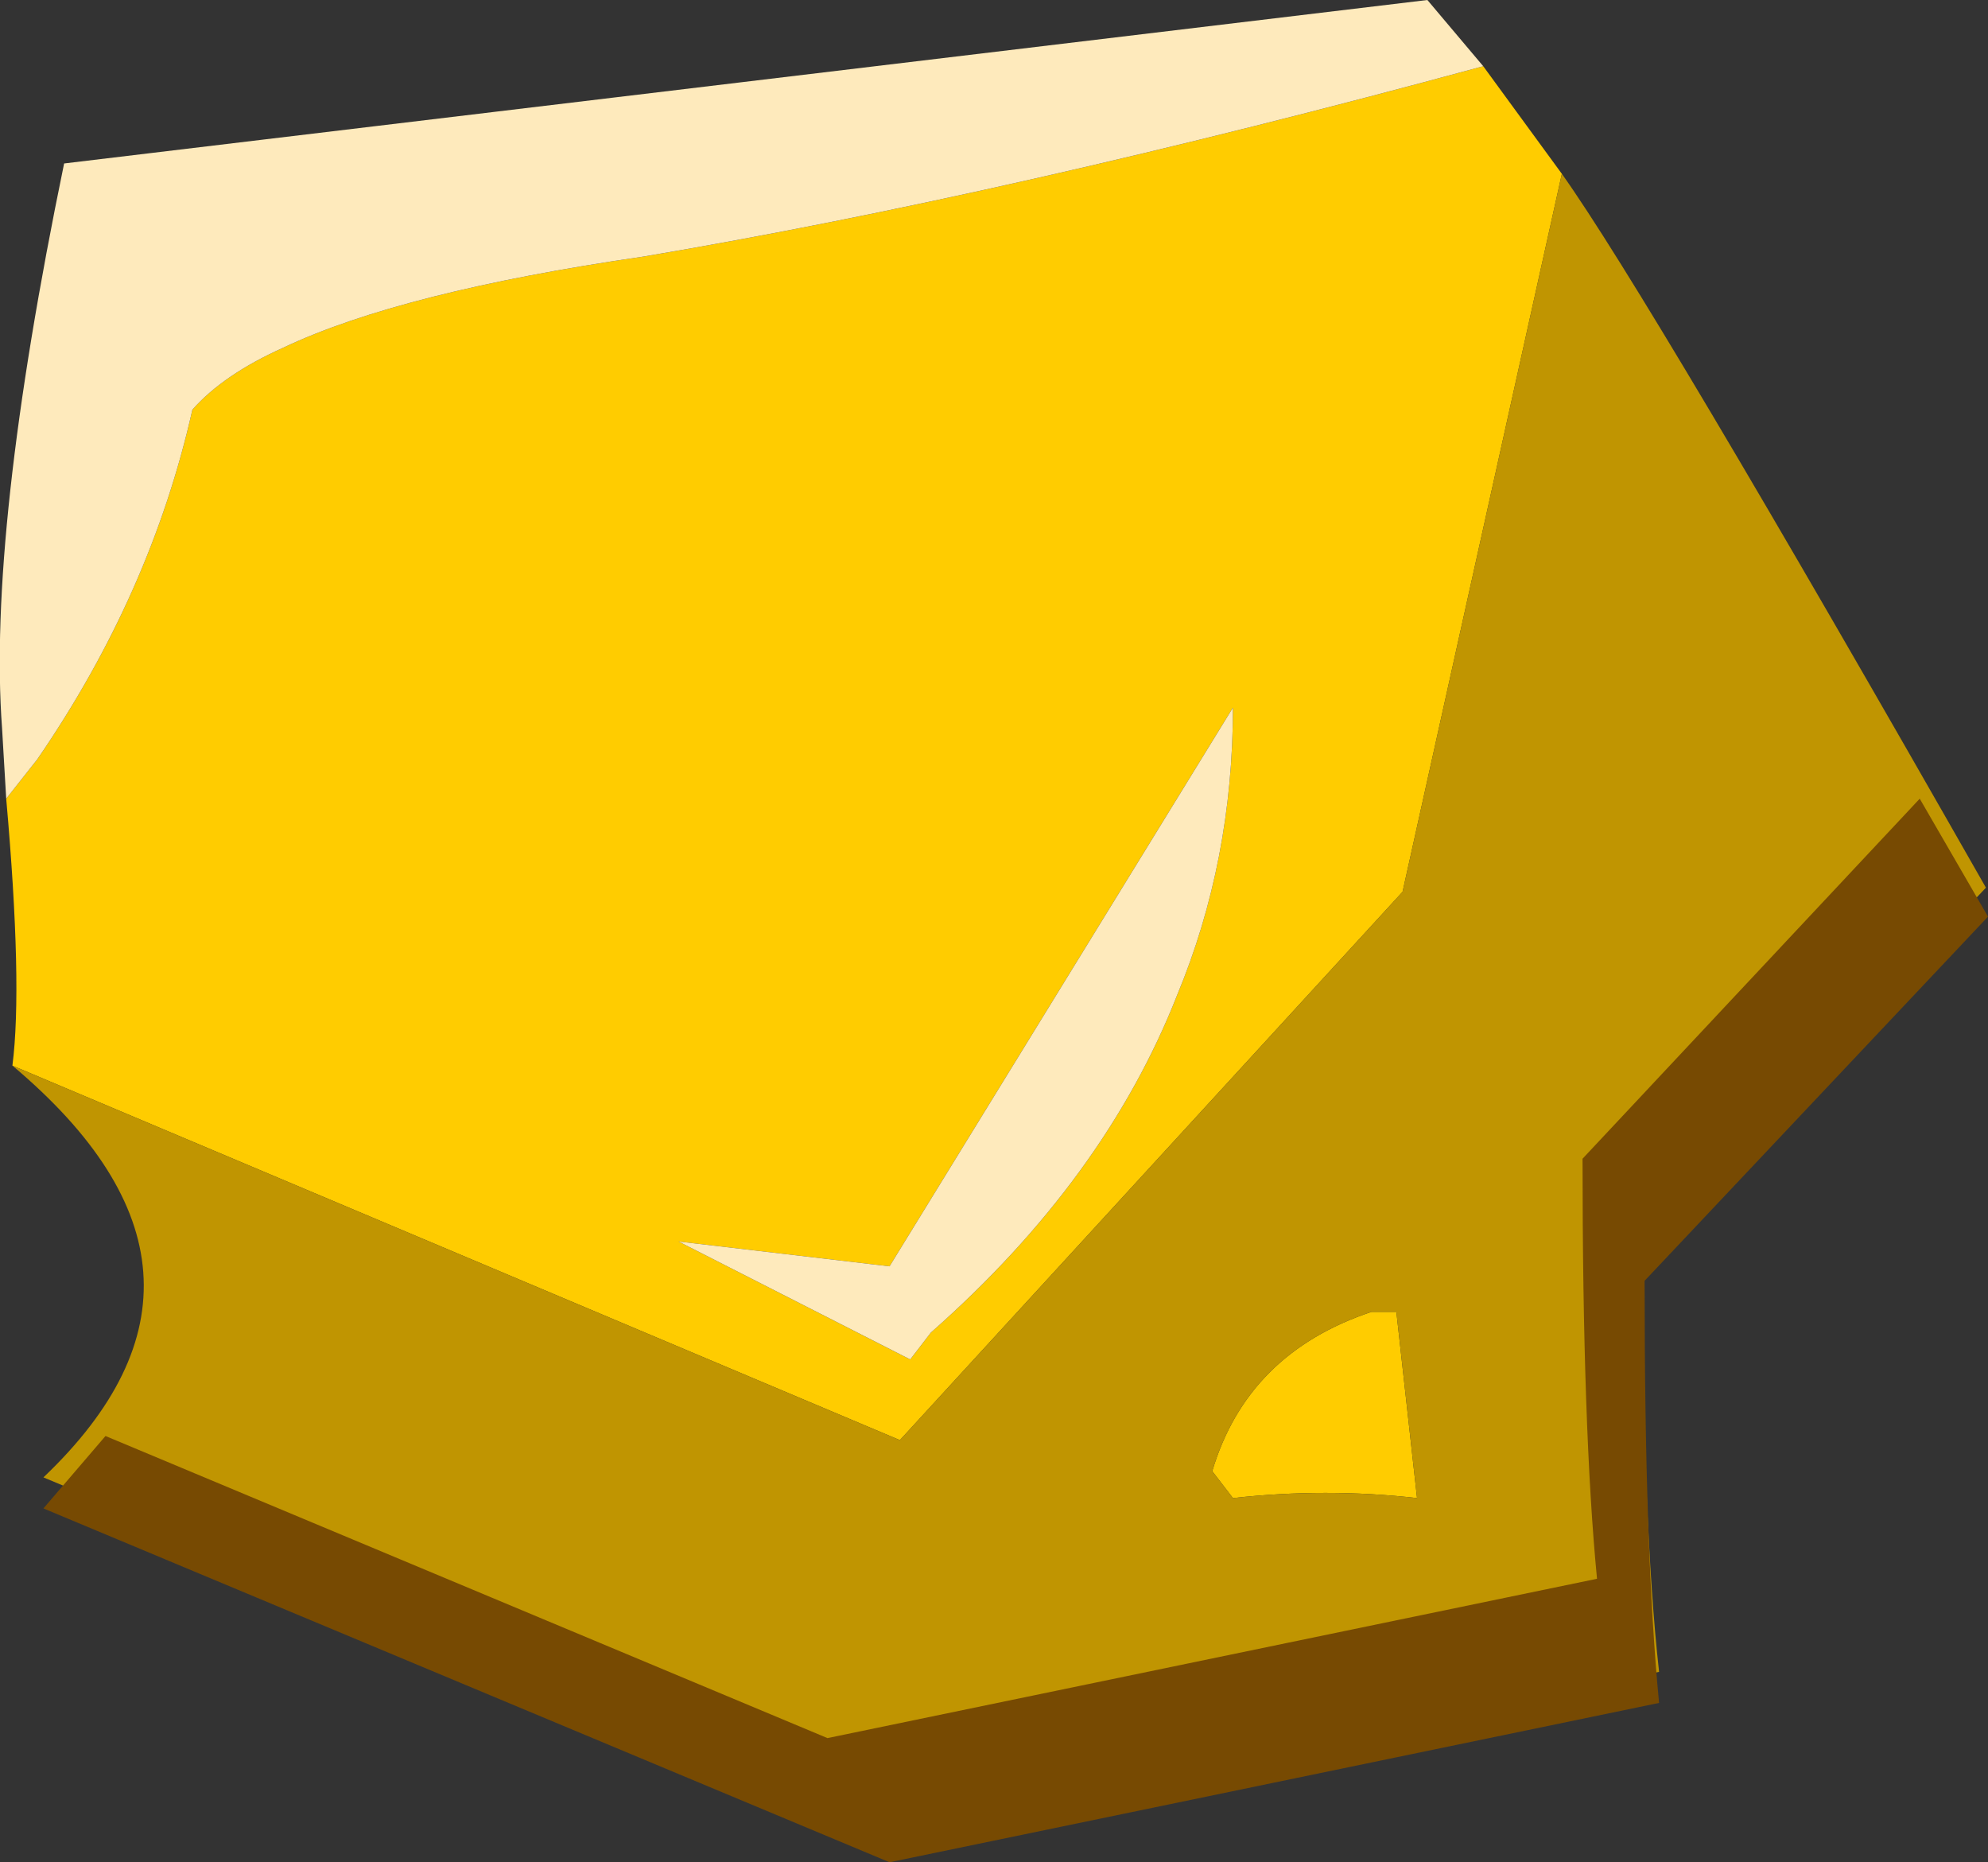 <?xml version="1.0" encoding="UTF-8" standalone="no"?>
<svg xmlns:xlink="http://www.w3.org/1999/xlink" height="45.0px" width="48.05px" xmlns="http://www.w3.org/2000/svg">
  <rect width="100%" height="100%" fill="#333333" stroke="none"/>
  <g transform="matrix(1.0, 0.0, 0.0, 1.0, -42.85, -46.9)">
    <path d="M43.15 72.65 Q43.4 70.7 43.0 66.2 L43.75 65.25 Q46.5 61.25 47.5 56.8 48.25 55.95 49.7 55.3 52.55 53.95 58.4 53.1 67.3 51.6 78.7 48.5 L80.6 51.1 76.75 68.45 64.6 81.7 43.15 72.65 M64.35 77.5 L59.25 76.9 64.85 79.75 65.35 79.1 Q69.55 75.4 71.3 70.95 72.65 67.7 72.65 64.0 L64.35 77.5 M76.6 78.6 L77.1 83.1 Q74.9 82.85 72.65 83.1 L72.15 82.45 Q73.0 79.6 76.0 78.6 L76.6 78.6" fill="#ffcc00" fill-rule="evenodd" stroke="none"/>
    <path d="M78.7 48.5 Q67.3 51.6 58.4 53.1 52.55 53.95 49.7 55.3 48.25 55.95 47.5 56.8 46.5 61.25 43.75 65.25 L43.0 66.2 42.9 64.5 Q42.55 59.8 44.4 50.85 L77.35 46.9 78.7 48.5 M64.35 77.5 L72.65 64.0 Q72.65 67.7 71.3 70.95 69.55 75.4 65.35 79.1 L64.85 79.75 59.25 76.9 64.35 77.5" fill="#feeabc" fill-rule="evenodd" stroke="none"/>
    <path d="M43.15 72.65 L64.6 81.7 76.75 68.45 80.6 51.1 Q82.7 54.05 90.85 68.35 L82.55 77.15 Q82.55 83.7 82.95 87.3 L64.35 91.15 43.9 82.6 Q49.1 77.65 43.15 72.65 M76.6 78.6 L76.0 78.6 Q73.0 79.6 72.15 82.45 L72.65 83.1 Q74.9 82.85 77.1 83.1 L76.6 78.6" fill="#c09501" fill-rule="evenodd" stroke="none"/>
    <path d="M90.9 69.05 L82.6 77.85 Q82.6 84.45 82.95 88.05 L64.35 91.9 43.9 83.35 45.4 81.6 62.85 88.9 81.45 85.05 Q81.1 81.45 81.1 74.9 L89.25 66.2 90.9 69.05" fill="#774a02" fill-rule="evenodd" stroke="none"/>
  </g>
</svg>
